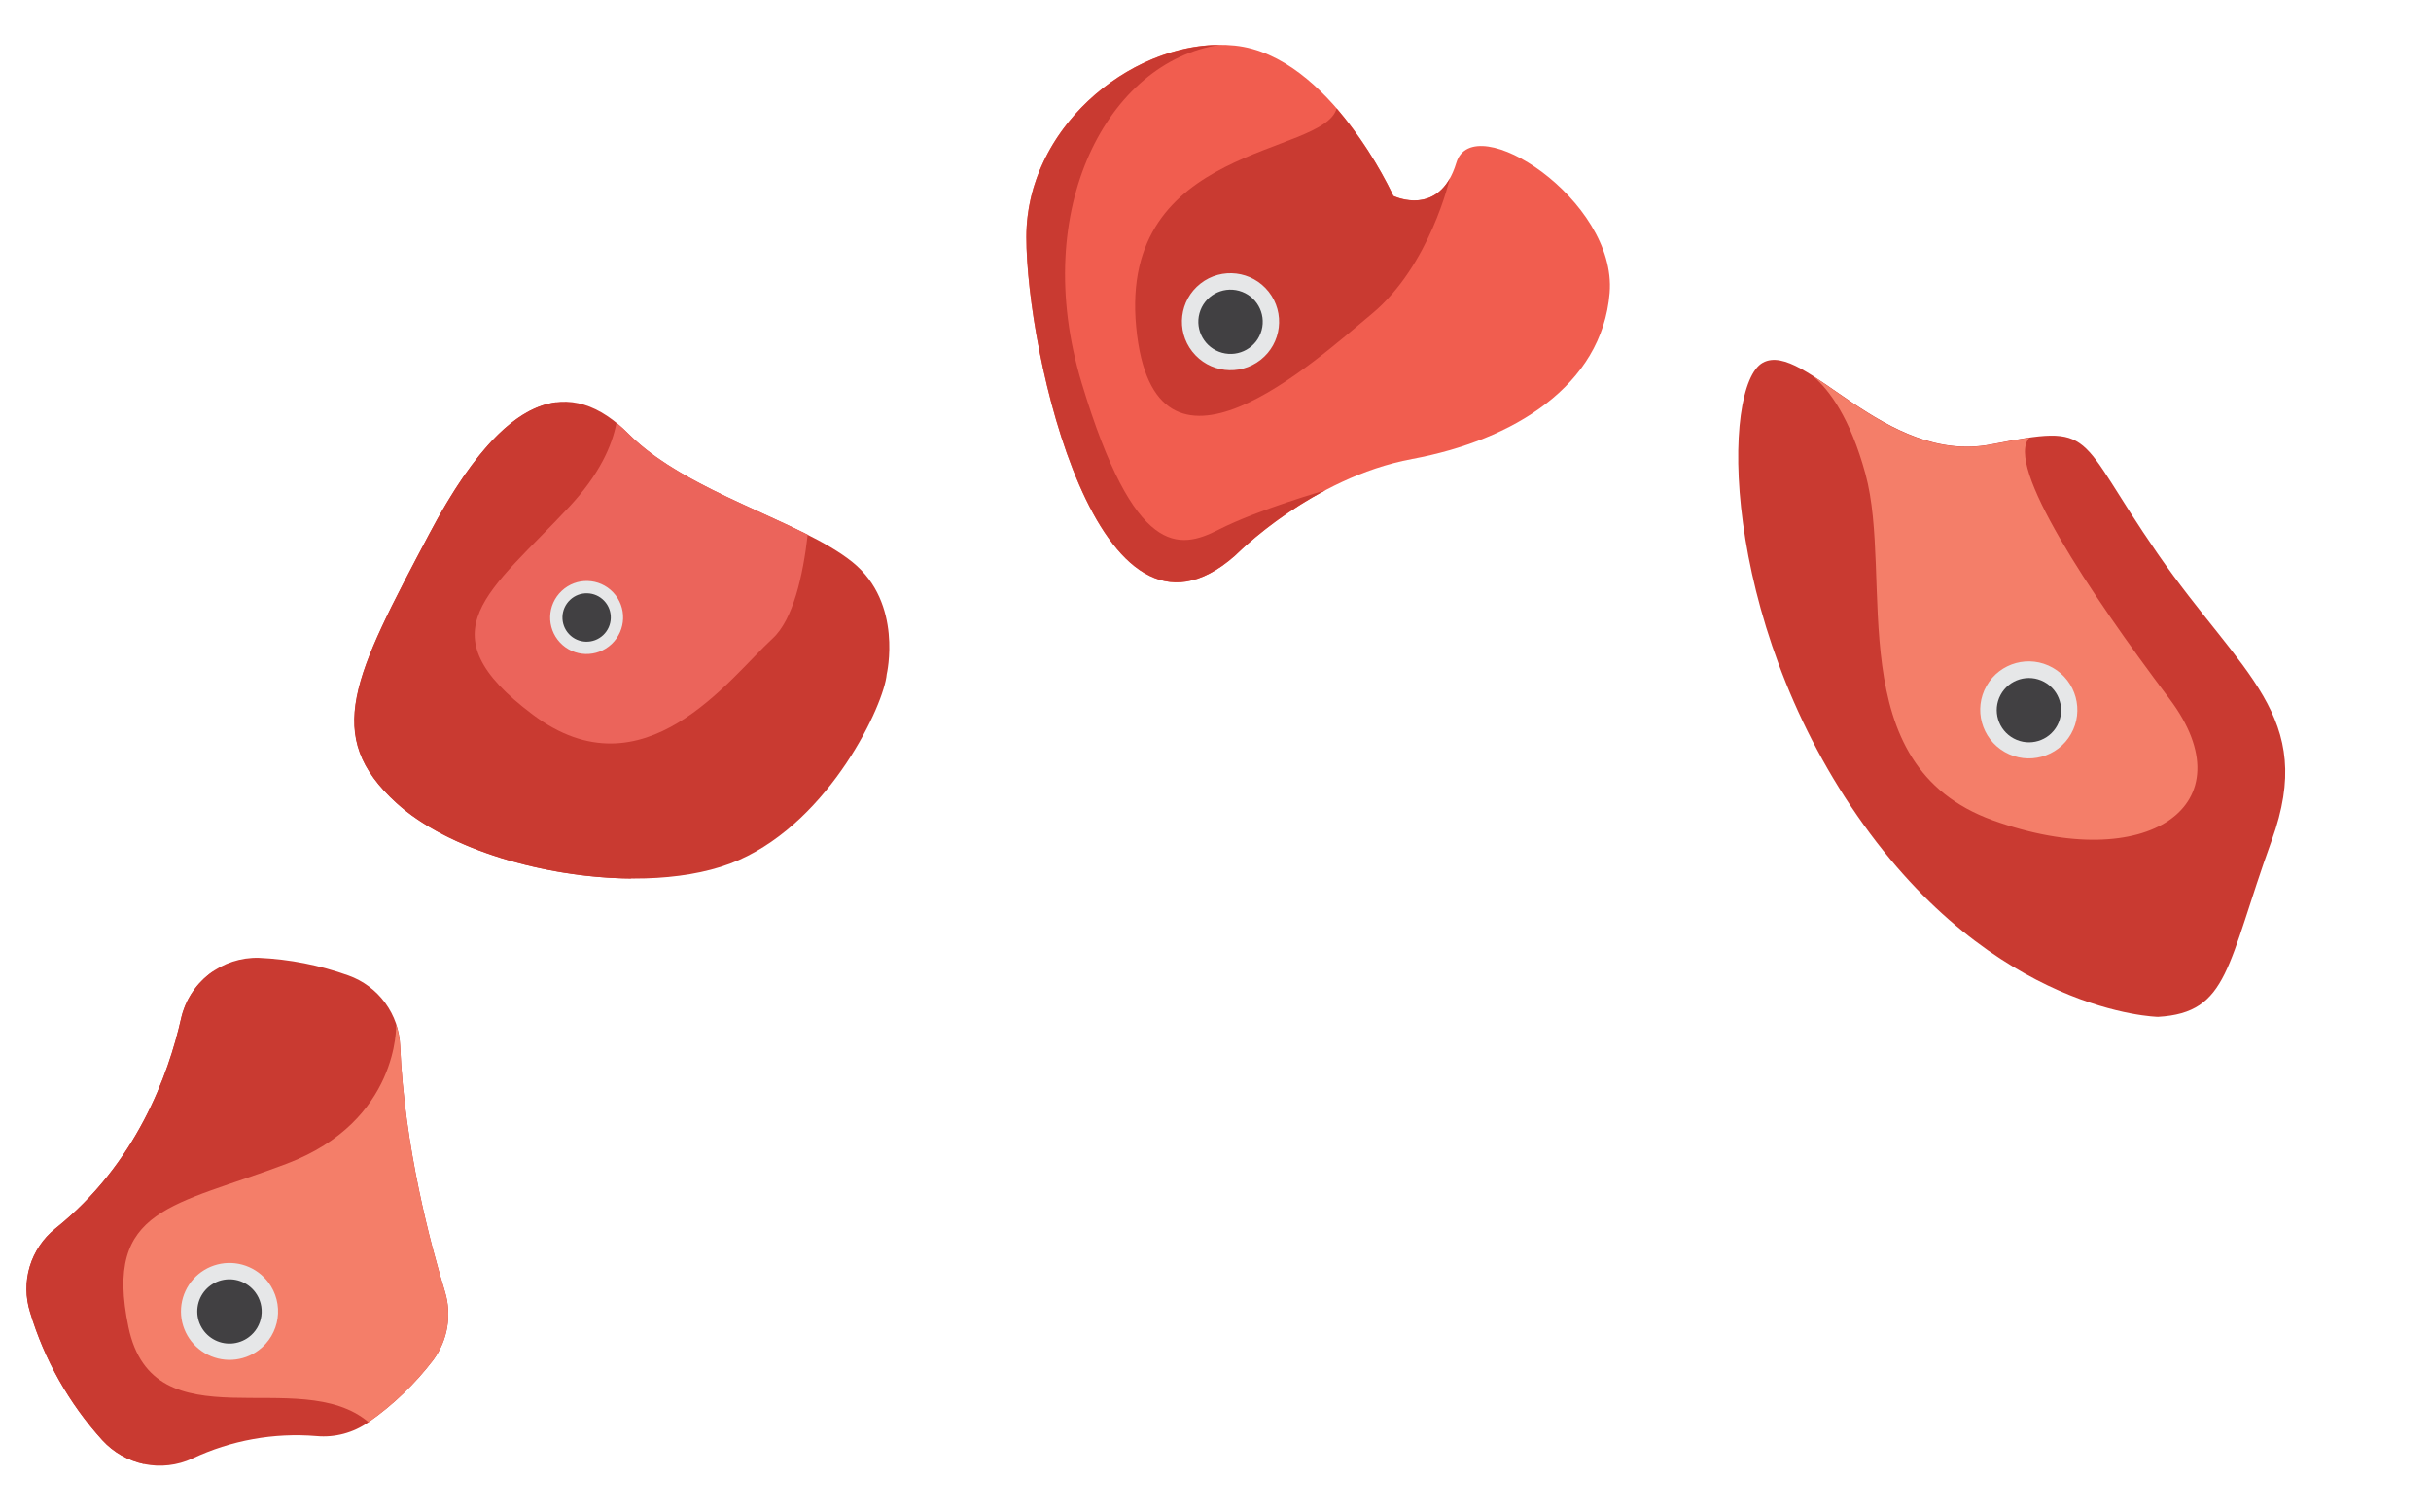 <svg width="262" height="163" viewBox="0 0 262 163" fill="none" xmlns="http://www.w3.org/2000/svg">
<path d="M95.564 72.666C95.564 72.666 97.361 65.03 91.885 60.594C86.408 56.158 74.021 53.099 67.776 46.796C61.532 40.493 54.515 41.962 46.319 57.467C38.122 72.973 34.757 79.282 42.763 86.57C50.769 93.857 69.696 97.085 79.622 92.701C89.547 88.317 95.295 75.896 95.564 72.666Z" fill="#C93A31"/>
<path d="M57.424 77.026C69.383 86.012 78.622 73.077 83.266 68.817C85.475 66.796 86.542 62.049 87.049 57.627C80.931 54.532 72.562 51.595 67.77 46.781C67.35 46.353 66.907 45.949 66.442 45.57C65.958 48.084 64.569 51.167 61.362 54.608C52.823 63.792 45.457 68.054 57.424 77.026Z" fill="#EB645B"/>
<path d="M65.914 69.417C67.496 67.926 67.574 65.436 66.088 63.855C64.601 62.274 62.113 62.2 60.531 63.691C58.948 65.182 58.87 67.672 60.357 69.254C61.843 70.835 64.331 70.908 65.914 69.417Z" fill="#E6E7E8"/>
<path d="M65.006 68.451C66.055 67.463 66.106 65.813 65.121 64.765C64.136 63.718 62.487 63.669 61.438 64.657C60.39 65.645 60.338 67.295 61.323 68.343C62.308 69.391 63.957 69.439 65.006 68.451Z" fill="#414042"/>
<path d="M46.304 57.465C38.093 72.962 34.742 79.281 42.748 86.568C48.219 91.549 58.785 94.63 68.1 94.686C68.1 94.686 47.785 87.796 44.146 78.38C41.034 70.326 51.569 50.151 59.936 43.365C55.768 43.883 51.255 48.119 46.304 57.465Z" fill="#C93A31"/>
<path d="M133.073 59.913C133.073 59.913 141.315 51.488 152.197 49.467C163.08 47.445 172.657 41.59 173.478 31.566C174.299 21.543 158.763 11.547 156.954 17.549C155.146 23.551 150.172 21.117 150.172 21.117C150.172 21.117 143.323 5.979 133.086 4.913C122.85 3.847 110.619 13.204 110.612 25.537C110.605 37.87 118.304 72.917 133.073 59.913Z" fill="#F15D4F"/>
<path d="M122.451 35.232C124.325 54.929 141.612 39.01 147.865 33.813C154.118 28.616 156.251 19.234 156.251 19.234C154.108 23.038 150.17 21.122 150.17 21.122C148.544 17.729 146.489 14.557 144.054 11.686C142.637 16.853 120.578 15.53 122.451 35.232Z" fill="#C93A31"/>
<path d="M128.502 37.9C130.289 40.172 133.581 40.57 135.855 38.789C138.129 37.007 138.523 33.721 136.736 31.45C134.949 29.178 131.657 28.78 129.384 30.561C127.11 32.343 126.715 35.629 128.502 37.9Z" fill="#E6E7E8"/>
<path d="M129.274 33.763C128.768 35.608 129.856 37.514 131.704 38.022C133.552 38.529 135.461 37.445 135.967 35.6C136.474 33.756 135.386 31.849 133.537 31.342C131.689 30.834 129.78 31.918 129.274 33.763Z" fill="#414042"/>
<path d="M133.073 59.913C135.983 57.117 139.266 54.738 142.831 52.843C142.831 52.843 135.585 54.918 131.334 57.088C127.084 59.257 122.263 60.134 116.576 41.278C110.889 22.421 119.514 6.599 131.449 4.843C121.595 4.859 110.625 13.866 110.622 25.535C110.605 37.87 118.304 72.918 133.073 59.913Z" fill="#C93A31"/>
<path d="M47.959 139.234C46.407 134.139 43.578 123.553 43.13 112.766C43.074 111.081 42.51 109.452 41.513 108.091C40.516 106.729 39.131 105.699 37.54 105.134C34.442 104.023 31.194 103.384 27.906 103.238C25.961 103.184 24.059 103.809 22.527 105.004C20.995 106.2 19.928 107.891 19.511 109.788C18.169 115.769 14.718 125.442 5.937 132.437C4.636 133.492 3.683 134.912 3.201 136.514C2.719 138.117 2.731 139.827 3.235 141.423C4.772 146.545 7.434 151.26 11.029 155.225C12.225 156.542 13.81 157.444 15.554 157.8C17.298 158.156 19.11 157.947 20.726 157.204C24.896 155.234 29.515 154.399 34.114 154.782C36.102 154.962 38.088 154.43 39.717 153.28C42.39 151.407 44.755 149.131 46.729 146.535C47.482 145.494 47.985 144.294 48.198 143.028C48.411 141.762 48.329 140.464 47.959 139.234Z" fill="#C93A31"/>
<path d="M13.844 143.031C16.541 155.969 32.28 146.973 39.717 153.28C42.39 151.407 44.755 149.131 46.729 146.535C47.482 145.494 47.984 144.293 48.196 143.027C48.409 141.761 48.326 140.463 47.954 139.233C46.402 134.138 43.573 123.552 43.126 112.765C43.09 111.973 42.945 111.189 42.693 110.436C42.693 110.436 43.077 120.797 30.921 125.416C18.765 130.035 11.143 130.092 13.844 143.031Z" fill="#F47E69"/>
<path d="M27.878 145.525C27.05 146.145 26.057 146.505 25.024 146.561C23.991 146.617 22.964 146.366 22.073 145.84C21.183 145.313 20.468 144.535 20.02 143.604C19.572 142.673 19.411 141.63 19.556 140.608C19.702 139.586 20.148 138.63 20.838 137.861C21.528 137.092 22.431 136.544 23.433 136.288C24.436 136.031 25.492 136.077 26.468 136.419C27.445 136.762 28.297 137.385 28.919 138.211C29.332 138.76 29.633 139.384 29.804 140.049C29.976 140.714 30.014 141.405 29.917 142.085C29.82 142.764 29.591 143.417 29.241 144.008C28.891 144.598 28.428 145.114 27.878 145.525Z" fill="#E6E7E8"/>
<path d="M26.815 144.119C26.267 144.53 25.608 144.769 24.922 144.806C24.237 144.844 23.556 144.677 22.965 144.328C22.374 143.979 21.9 143.463 21.603 142.845C21.306 142.227 21.199 141.536 21.296 140.858C21.392 140.179 21.689 139.545 22.146 139.035C22.604 138.525 23.204 138.162 23.868 137.992C24.533 137.822 25.234 137.853 25.881 138.08C26.529 138.308 27.095 138.722 27.507 139.27C27.781 139.633 27.981 140.048 28.095 140.488C28.208 140.929 28.234 141.388 28.169 141.838C28.105 142.289 27.953 142.722 27.72 143.114C27.488 143.505 27.18 143.847 26.815 144.119Z" fill="#414042"/>
<path d="M11.038 155.227C12.232 156.517 13.794 157.409 15.513 157.783C12.648 153.691 8.03 146.597 6.779 141.841C4.93 134.796 14.051 131.036 20.06 118.732C22.962 112.786 23.318 108.047 22.921 104.726C21.195 105.93 19.982 107.734 19.521 109.785C18.178 115.766 14.728 125.439 5.946 132.434C4.645 133.489 3.692 134.909 3.21 136.511C2.729 138.114 2.741 139.824 3.245 141.42C4.78 146.543 7.443 151.26 11.038 155.227Z" fill="#C93A31"/>
<path d="M232.581 109.599C232.581 109.599 214.952 109.297 200.157 87.903C185.363 66.509 185.521 41.548 189.988 39.091C194.456 36.633 203.065 50.118 214.59 47.892C226.115 45.666 223.492 46.594 232.544 59.681C241.596 72.767 249.689 77.129 244.832 90.576C239.975 104.023 240.238 109.156 232.581 109.599Z" fill="#C93A31"/>
<path d="M201.043 51.058C204.143 62.36 198.184 82.446 214.796 88.421C231.408 94.396 242.455 86.782 233.805 75.31C225.154 63.838 216.029 50.083 218.715 47.183C217.568 47.345 216.221 47.596 214.577 47.91C206.691 49.436 200.178 43.608 195.418 40.557C197.141 42.02 199.386 45.002 201.043 51.058Z" fill="#F47E69"/>
<path d="M223.2 79.108C224.629 76.6 223.751 73.405 221.239 71.972C218.726 70.539 215.531 71.41 214.102 73.918C212.672 76.426 213.55 79.621 216.063 81.054C218.575 82.487 221.771 81.615 223.2 79.108Z" fill="#E6E7E8"/>
<path d="M221.726 78.18C222.628 76.493 221.989 74.392 220.299 73.487C218.609 72.583 216.508 73.217 215.606 74.904C214.704 76.591 215.343 78.691 217.032 79.596C218.722 80.501 220.823 79.867 221.726 78.18Z" fill="#414042"/>
</svg>
